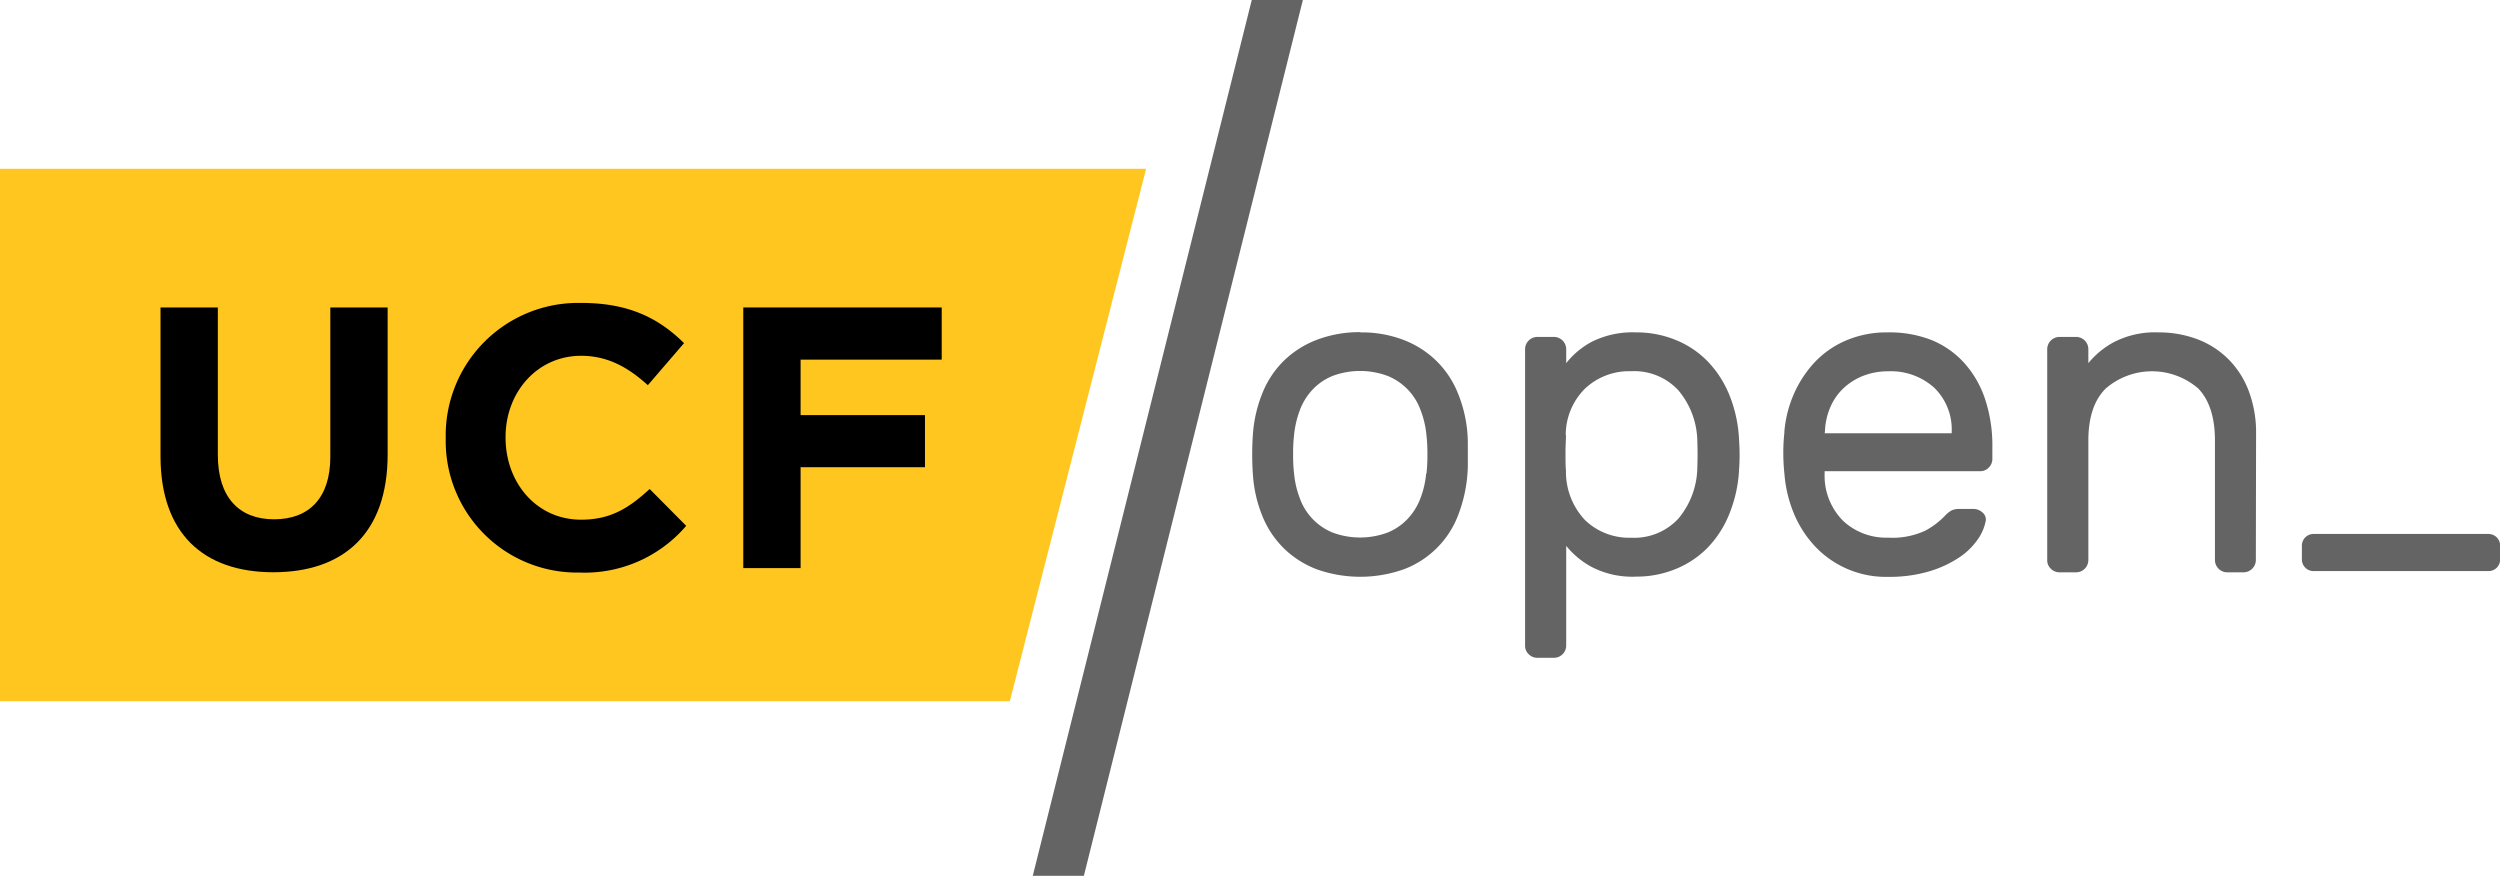<svg id="Layer_2" data-name="Layer 2" xmlns="http://www.w3.org/2000/svg" viewBox="0 0 325.82 114.14"><path d="M131.61,91.39H0V22H149.37Z" fill="#ffc620"/><path d="M324.31,74.43H301.49A1.52,1.52,0,0,1,300,72.92V71.1a1.52,1.52,0,0,1,1.51-1.51h22.82a1.52,1.52,0,0,1,1.51,1.51v1.83A1.51,1.51,0,0,1,324.31,74.43Zm-147-31.11a15.2,15.2,0,0,1,5.66,1A12.57,12.57,0,0,1,187.17,47a12.36,12.36,0,0,1,2.8,4.16,17.36,17.36,0,0,1,1.33,6.6v3.06a19,19,0,0,1-1.36,6.57,12.15,12.15,0,0,1-7,6.81,17,17,0,0,1-11.32,0,12.57,12.57,0,0,1-4.24-2.68,12.39,12.39,0,0,1-2.8-4.13A17.13,17.13,0,0,1,163.3,62a36.59,36.59,0,0,1,0-5.54,17.52,17.52,0,0,1,1.27-5.33,12.36,12.36,0,0,1,2.8-4.16,12.57,12.57,0,0,1,4.24-2.68,15.61,15.61,0,0,1,5.66-1Zm8.6,18.39a20,20,0,0,0,.12-2.45,21,21,0,0,0-.12-2.51,12.1,12.1,0,0,0-.77-3.3A7.57,7.57,0,0,0,180.86,49a10.26,10.26,0,0,0-7.2,0,7.43,7.43,0,0,0-2.59,1.77,8,8,0,0,0-1.65,2.65,12.89,12.89,0,0,0-.77,3.3,21,21,0,0,0-.12,2.51,20,20,0,0,0,.12,2.45,12.1,12.1,0,0,0,.77,3.3,7.57,7.57,0,0,0,4.24,4.42,10.26,10.26,0,0,0,7.2,0,7.43,7.43,0,0,0,2.59-1.77A8,8,0,0,0,185.1,65,12.1,12.1,0,0,0,185.87,61.71Zm27.35,13.44a11.5,11.5,0,0,1-5.84-1.27,11,11,0,0,1-3.3-2.74v13a1.6,1.6,0,0,1-1.59,1.59h-2.18a1.57,1.57,0,0,1-1.12-.47,1.49,1.49,0,0,1-.47-1.12V45.5a1.61,1.61,0,0,1,1.59-1.59h2.18a1.61,1.61,0,0,1,1.59,1.59v1.83a10.56,10.56,0,0,1,3.36-2.8,11.9,11.9,0,0,1,5.78-1.21,13.4,13.4,0,0,1,5.16,1,12.12,12.12,0,0,1,4.16,2.8,13.75,13.75,0,0,1,2.83,4.42,17.68,17.68,0,0,1,1.24,5.83,27.34,27.34,0,0,1,0,3.84A17.74,17.74,0,0,1,225.37,67a13.51,13.51,0,0,1-2.83,4.39,12.28,12.28,0,0,1-4.16,2.77A13.4,13.4,0,0,1,213.22,75.15ZM204.09,56.7c0,.59-.06,1.37-.06,2.33s0,1.74.06,2.33a9.14,9.14,0,0,0,2.51,6.45,8.29,8.29,0,0,0,6,2.27,7.83,7.83,0,0,0,6.13-2.48,10.59,10.59,0,0,0,2.48-6.72q.06-1.65,0-3.3a10.53,10.53,0,0,0-2.48-6.72,7.83,7.83,0,0,0-6.13-2.48,8.4,8.4,0,0,0-6,2.24,8.51,8.51,0,0,0-2.54,6.08Zm28.46-.41a15.36,15.36,0,0,1,1.3-5.07,14.6,14.6,0,0,1,2.77-4.13,12.19,12.19,0,0,1,4.1-2.77,13.5,13.5,0,0,1,5.33-1,14.94,14.94,0,0,1,5.69,1,11.7,11.7,0,0,1,4.27,3,13.34,13.34,0,0,1,2.71,4.72,19.14,19.14,0,0,1,.94,6.19v1.59a1.57,1.57,0,0,1-.47,1.12,1.49,1.49,0,0,1-1.12.47H237.8v.35a8.31,8.31,0,0,0,2.45,6.16,8.2,8.2,0,0,0,5.81,2.15,10.16,10.16,0,0,0,4.86-.91,10.35,10.35,0,0,0,2.62-2,3.27,3.27,0,0,1,.83-.65,2.42,2.42,0,0,1,1.06-.18h1.77a1.72,1.72,0,0,1,1.18.47,1.15,1.15,0,0,1,.41,1.12,6.2,6.2,0,0,1-1,2.33,8.94,8.94,0,0,1-2.39,2.36,14.42,14.42,0,0,1-3.89,1.83,18.29,18.29,0,0,1-5.45.74,12.68,12.68,0,0,1-9.4-3.86,14.16,14.16,0,0,1-2.8-4.24,16.86,16.86,0,0,1-1.3-5.33,25.37,25.37,0,0,1,0-5.44Zm5.25.18h16.56v-.18a7.57,7.57,0,0,0-2.27-5.75,8.43,8.43,0,0,0-6-2.15,8.85,8.85,0,0,0-3.18.56,8,8,0,0,0-2.59,1.59,7.39,7.39,0,0,0-1.77,2.51,8.77,8.77,0,0,0-.71,3.24ZM294,73a1.61,1.61,0,0,1-1.59,1.59h-2.18A1.61,1.61,0,0,1,288.67,73V57.41c0-3-.73-5.28-2.18-6.78a9.22,9.22,0,0,0-12.05,0q-2.26,2.23-2.27,6.78V73a1.6,1.6,0,0,1-1.59,1.59H268.4a1.57,1.57,0,0,1-1.12-.47,1.49,1.49,0,0,1-.47-1.12V45.5a1.61,1.61,0,0,1,1.59-1.59h2.18a1.6,1.6,0,0,1,1.59,1.59v1.83a11,11,0,0,1,3.33-2.74,11.67,11.67,0,0,1,5.8-1.27,14.27,14.27,0,0,1,5.13.91,11.51,11.51,0,0,1,4,2.59A11.7,11.7,0,0,1,293.09,51a15.37,15.37,0,0,1,.94,5.54ZM163.14,0,134.6,114.14h6.66L169.8,0Z" fill="#646464"/><path d="M20.92,59.48V40.07h7.47V59.29c0,5.53,2.77,8.39,7.33,8.39s7.33-2.77,7.33-8.15V40.07h7.47V59.24c0,10.29-5.77,15.34-14.9,15.34S20.92,69.48,20.92,59.48Z"/><path d="M58.09,57.15v-.1A17.27,17.27,0,0,1,75,39.48h.76c6.41,0,10.24,2.14,13.39,5.24L84.43,50.2c-2.62-2.38-5.29-3.83-8.69-3.83-5.73,0-9.85,4.76-9.85,10.58v.1c0,5.82,4,10.68,9.85,10.68,3.88,0,6.26-1.55,8.93-4l4.76,4.8A17.4,17.4,0,0,1,75.5,74.62,17.13,17.13,0,0,1,58.09,57.77Z"/><polygon points="96.86 40.07 122.73 40.07 122.73 46.87 104.34 46.87 104.34 54.1 120.55 54.1 120.55 60.89 104.34 60.89 104.34 74.04 96.87 74.04 96.87 40.07 96.86 40.07"/></svg>